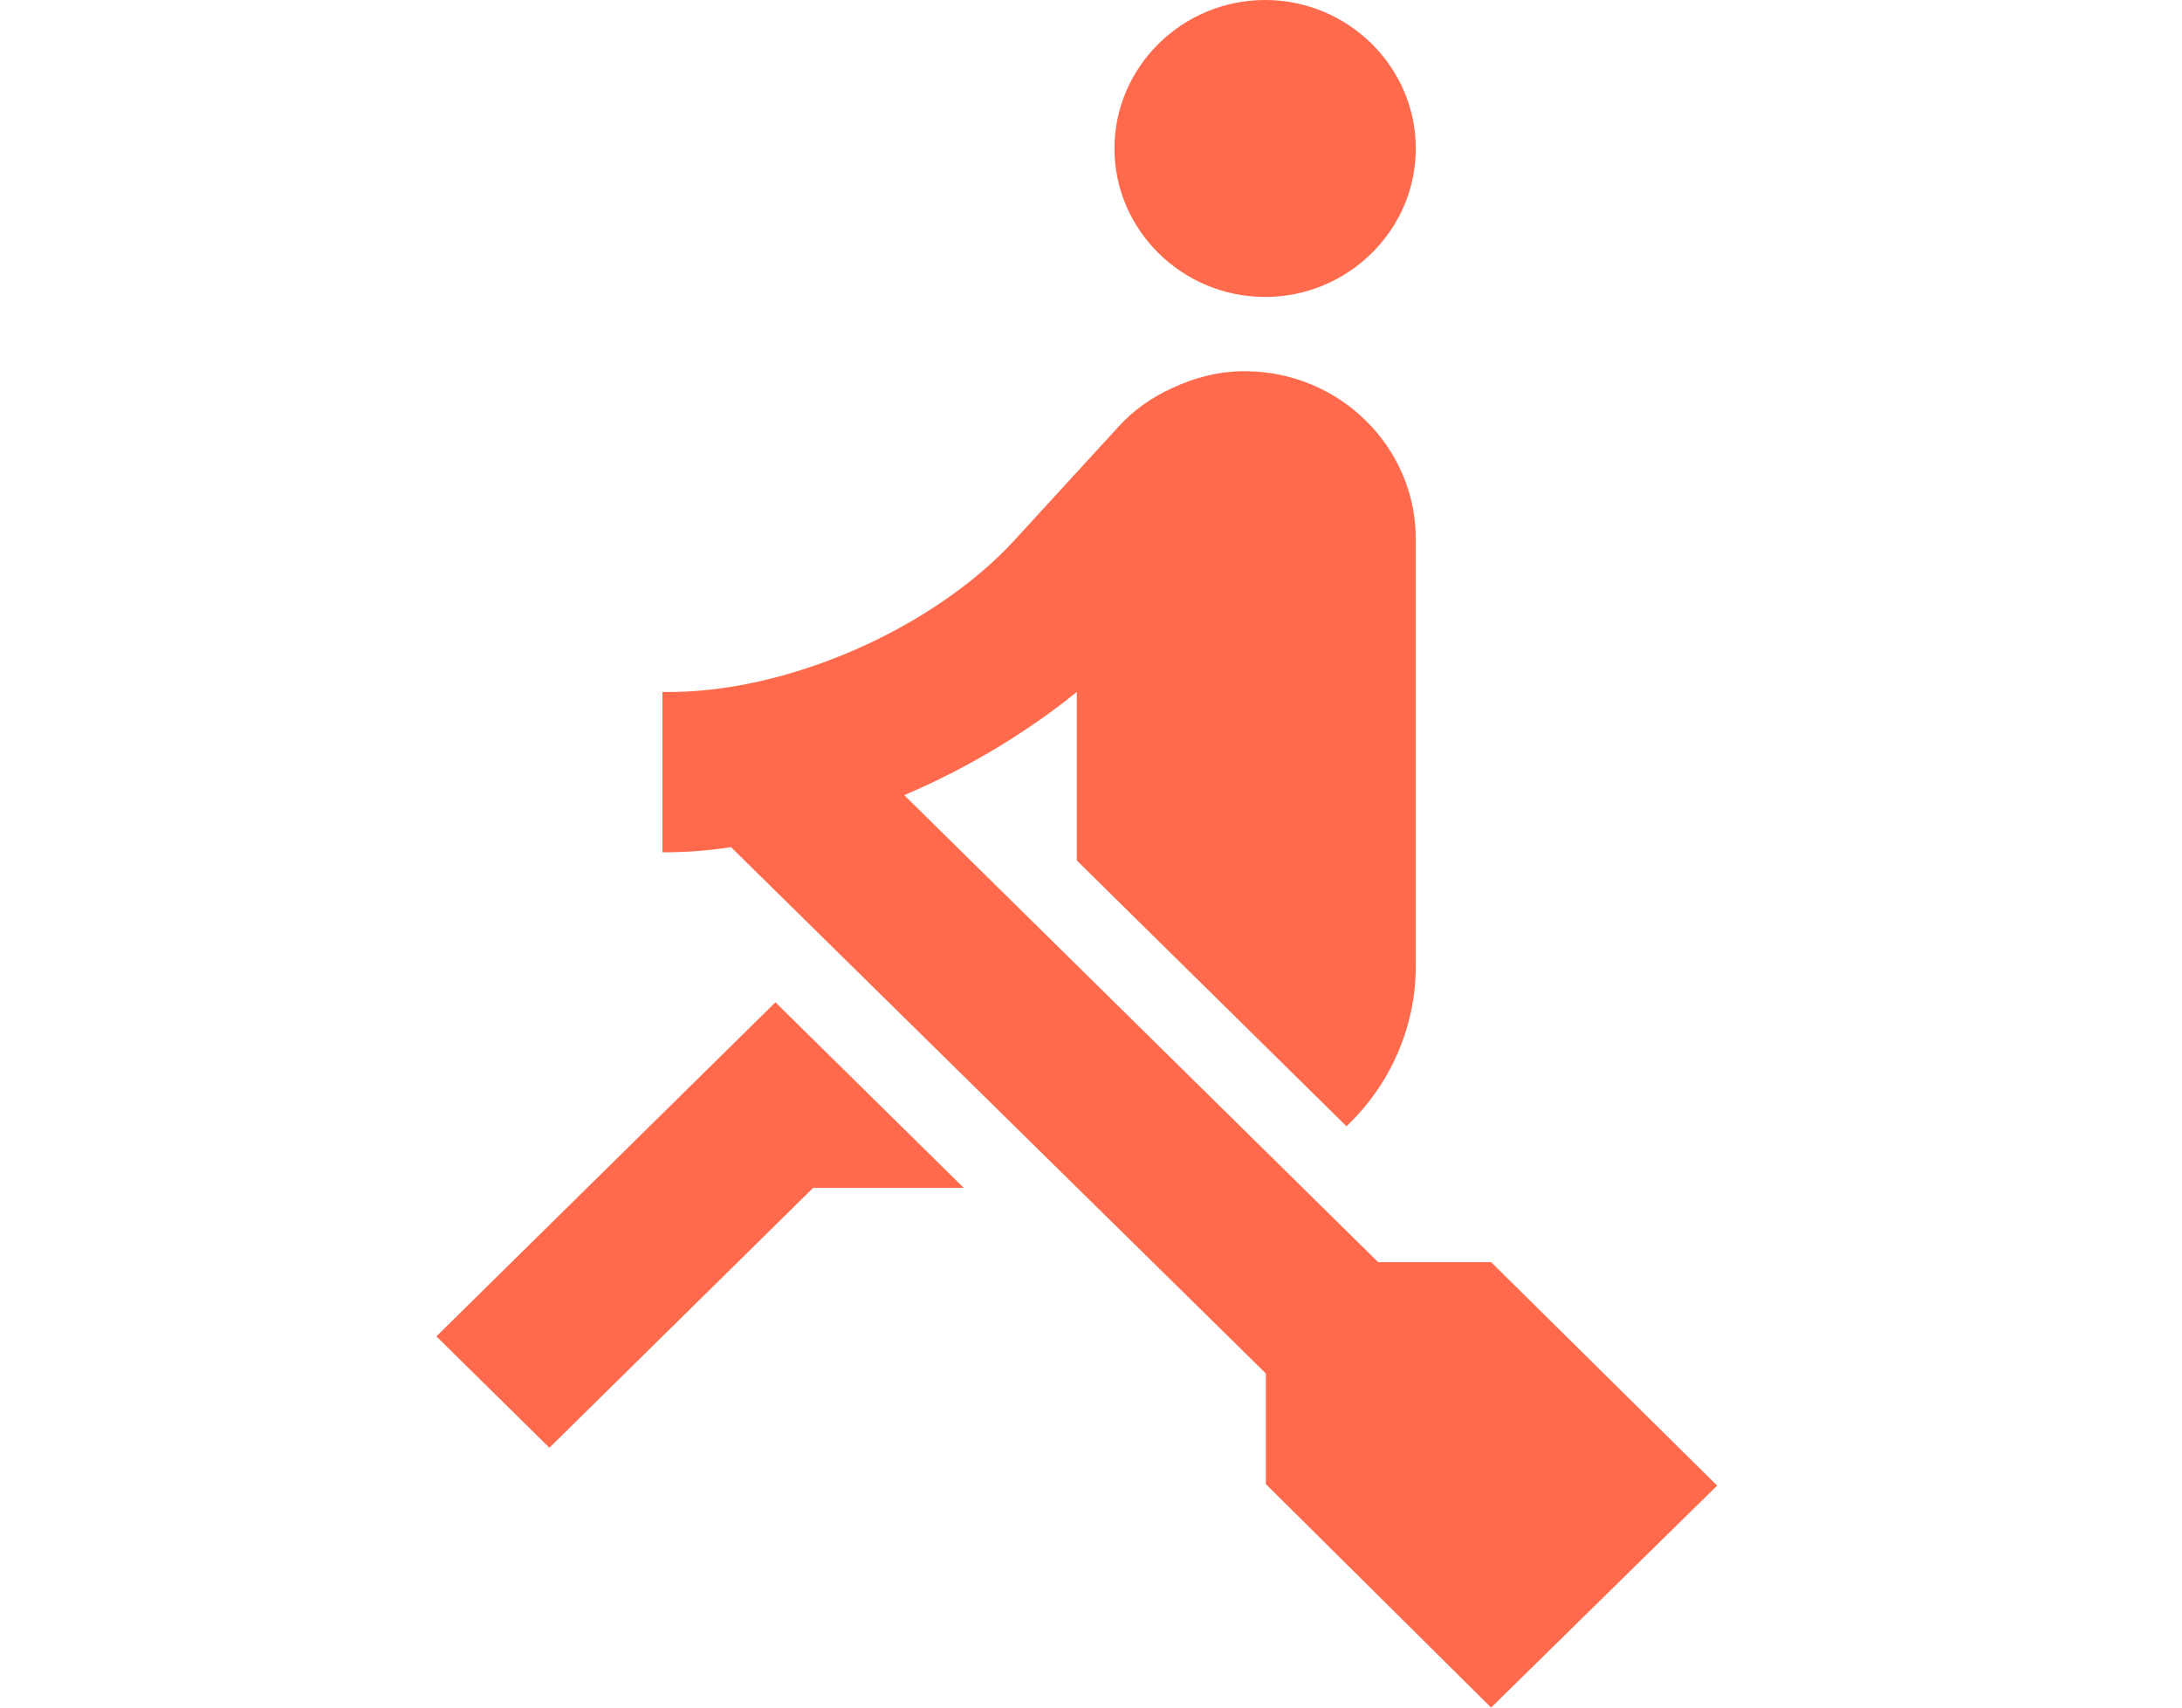 <svg width="23px" height="18px" viewBox="0 0 23 30" version="1.1" xmlns="http://www.w3.org/2000/svg" xmlns:xlink="http://www.w3.org/1999/xlink">
    <g id="Symbols" stroke="none" stroke-width="1" fill="none" fill-rule="evenodd">
        <g id="Rowing" transform="translate(-5, -1)" fill="#FF6A4C">
            <path d="M10.956,18.609 L5,24.478 L6.985,26.435 L11.618,21.87 L14.265,21.87 L10.956,18.609 Z M19.559,1 C18.103,1 16.912,2.174 16.912,3.609 C16.912,5.043 18.103,6.217 19.559,6.217 C21.015,6.217 22.206,5.043 22.206,3.609 C22.206,2.174 21.015,1 19.559,1 Z M27.5,27.1 L23.529,31 L19.572,27.074 L19.572,25.13 L10.175,15.883 C9.765,15.948 9.368,15.974 8.971,15.974 L8.971,13.157 C11.168,13.196 13.749,12.022 15.151,10.496 L17.004,8.474 C17.256,8.2 17.574,7.978 17.918,7.822 C18.301,7.639 18.738,7.522 19.188,7.522 L19.228,7.522 C20.869,7.535 22.206,8.852 22.206,10.47 L22.206,17.97 C22.206,19.065 21.743,20.07 20.988,20.787 L16.25,16.117 L16.25,13.157 C15.416,13.835 14.357,14.487 13.219,14.97 L21.544,23.174 L23.529,23.174 L27.5,27.1 L27.5,27.1 Z" id="Shape"></path>
        </g>
    </g>
</svg>
